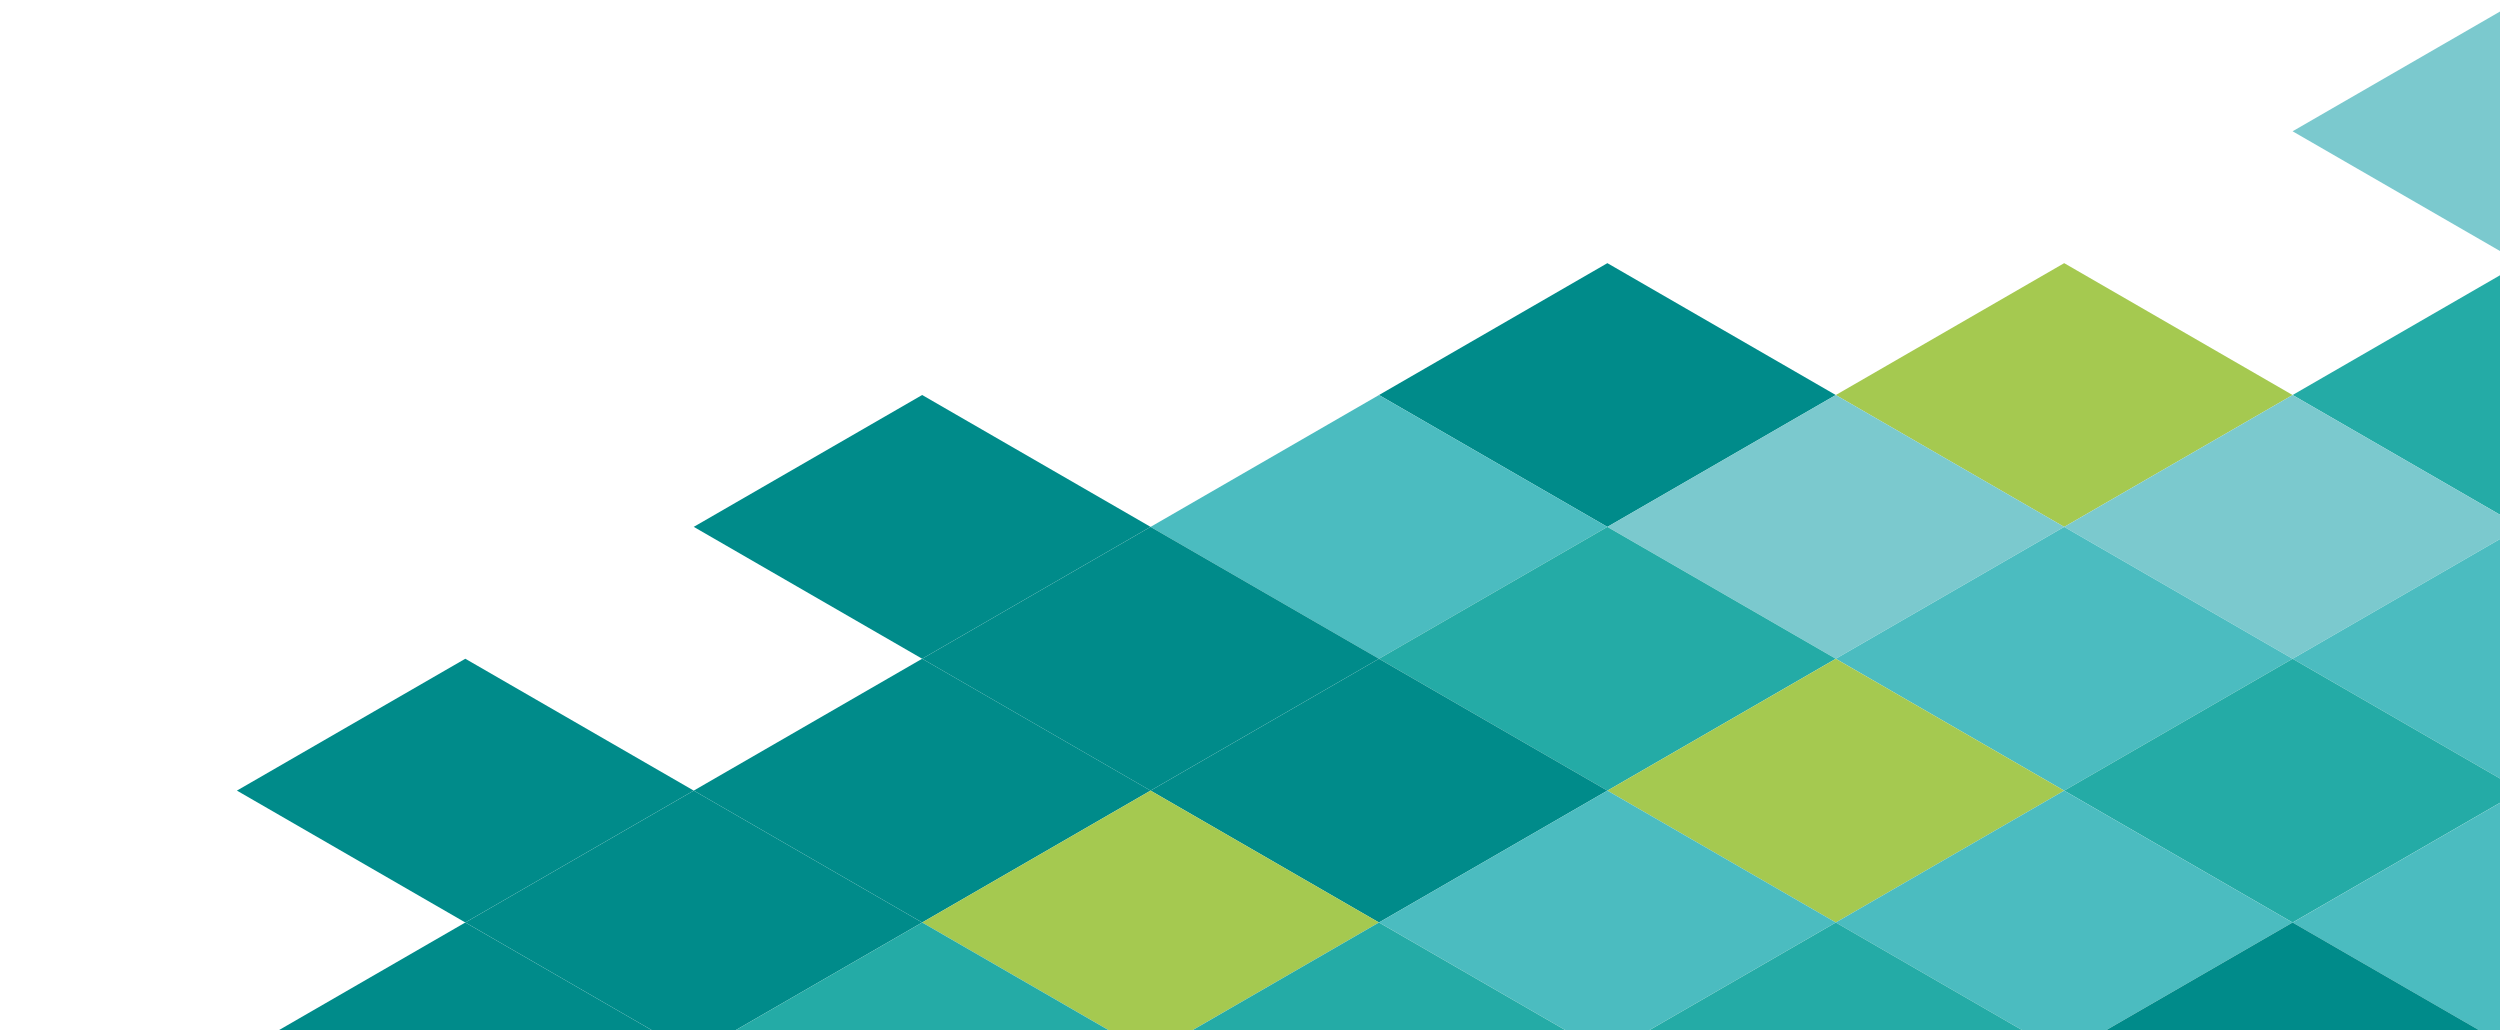 <svg width="250" height="103" viewBox="0 0 250 103" fill="none" xmlns="http://www.w3.org/2000/svg">
    <path d="M160.737 52.69L183.578 39.503L160.737 26.315L137.896 39.503L160.737 52.69Z" fill="#008B8A" />
    <path d="M206.418 52.69L229.259 39.503L206.418 26.315L183.578 39.503L206.418 52.69Z" fill="#A5C950" />
    <path d="M229.259 39.502L251.998 52.631L251.998 26.374L229.259 39.502Z" fill="#24ABA6" />
    <path d="M92.215 65.874L115.056 52.686L92.215 39.5L69.374 52.686L92.215 65.874Z" fill="#008B8A" />
    <path d="M137.895 65.878L160.737 52.69L137.895 39.504L115.055 52.69L137.895 65.878Z" fill="#4BBCC0" />
    <path d="M183.577 65.874L206.418 52.686L183.577 39.5L160.737 52.686L183.577 65.874Z" fill="#7BC9CE" />
    <path d="M206.42 52.688L229.26 65.876L251.999 52.748L251.999 52.63L229.26 39.502L206.42 52.688Z"
        fill="#7BC9CE" />
    <path d="M229.259 13.128L251.998 26.257L251.998 -2.41552e-08L229.259 13.128Z" fill="#7BC9CE" />
    <path d="M115.054 79.062L137.896 65.875L115.054 52.688L92.214 65.875L115.054 79.062Z" fill="#008B8A" />
    <path d="M160.737 79.064L183.578 65.877L160.737 52.69L137.895 65.877L160.737 79.064Z" fill="#24ABA6" />
    <path d="M206.418 79.064L229.258 65.877L206.418 52.69L183.577 65.877L206.418 79.064Z" fill="#4BBCC0" />
    <path d="M229.261 65.878L252 79.007L252 52.75L229.261 65.878Z" fill="#4BBCC0" />
    <path d="M46.531 92.248L69.372 79.06L46.531 65.874L23.691 79.06L46.531 92.248Z" fill="#008B8A" />
    <path d="M92.215 92.248L115.056 79.06L92.215 65.874L69.374 79.06L92.215 92.248Z" fill="#008B8A" />
    <path d="M137.895 92.25L160.737 79.062L137.895 65.876L115.055 79.062L137.895 92.25Z" fill="#008B8A" />
    <path d="M183.578 92.252L206.419 79.064L183.578 65.878L160.738 79.064L183.578 92.252Z" fill="#A5C950" />
    <path d="M206.418 79.064L229.258 92.252L251.997 79.124L251.997 79.006L229.258 65.878L206.418 79.064Z"
        fill="#24ABA6" />
    <path d="M69.374 105.436L92.215 92.249L69.374 79.061L46.534 92.249L69.374 105.436Z" fill="#008B8A" />
    <path d="M115.055 105.436L137.897 92.249L115.055 79.061L92.214 92.249L115.055 105.436Z" fill="#A5C950" />
    <path d="M160.737 105.436L183.578 92.249L160.737 79.061L137.896 92.249L160.737 105.436Z" fill="#4BBCC0" />
    <path d="M206.416 105.438L229.256 92.251L206.416 79.064L183.575 92.251L206.416 105.438Z" fill="#4BBCC0" />
    <path d="M229.26 92.254L251.999 105.383L251.999 79.126L229.26 92.254Z" fill="#4BBCC0" />
    <path d="M46.531 118.624L69.372 105.438L46.531 92.25L23.691 105.438L46.531 118.624Z" fill="#008B8A" />
    <path d="M92.214 118.624L115.054 105.438L92.214 92.25L69.373 105.438L92.214 118.624Z" fill="#24ABA6" />
    <path d="M137.895 118.626L160.737 105.44L137.895 92.252L115.055 105.44L137.895 118.626Z" fill="#24ABA6" />
    <path d="M183.578 118.626L206.418 105.44L183.578 92.252L160.737 105.44L183.578 118.626Z" fill="#24ABA6" />
    <path d="M206.417 105.438L229.258 118.624L251.997 105.496L251.997 105.378L229.258 92.25L206.417 105.438Z"
        fill="#008B8A" />
</svg>